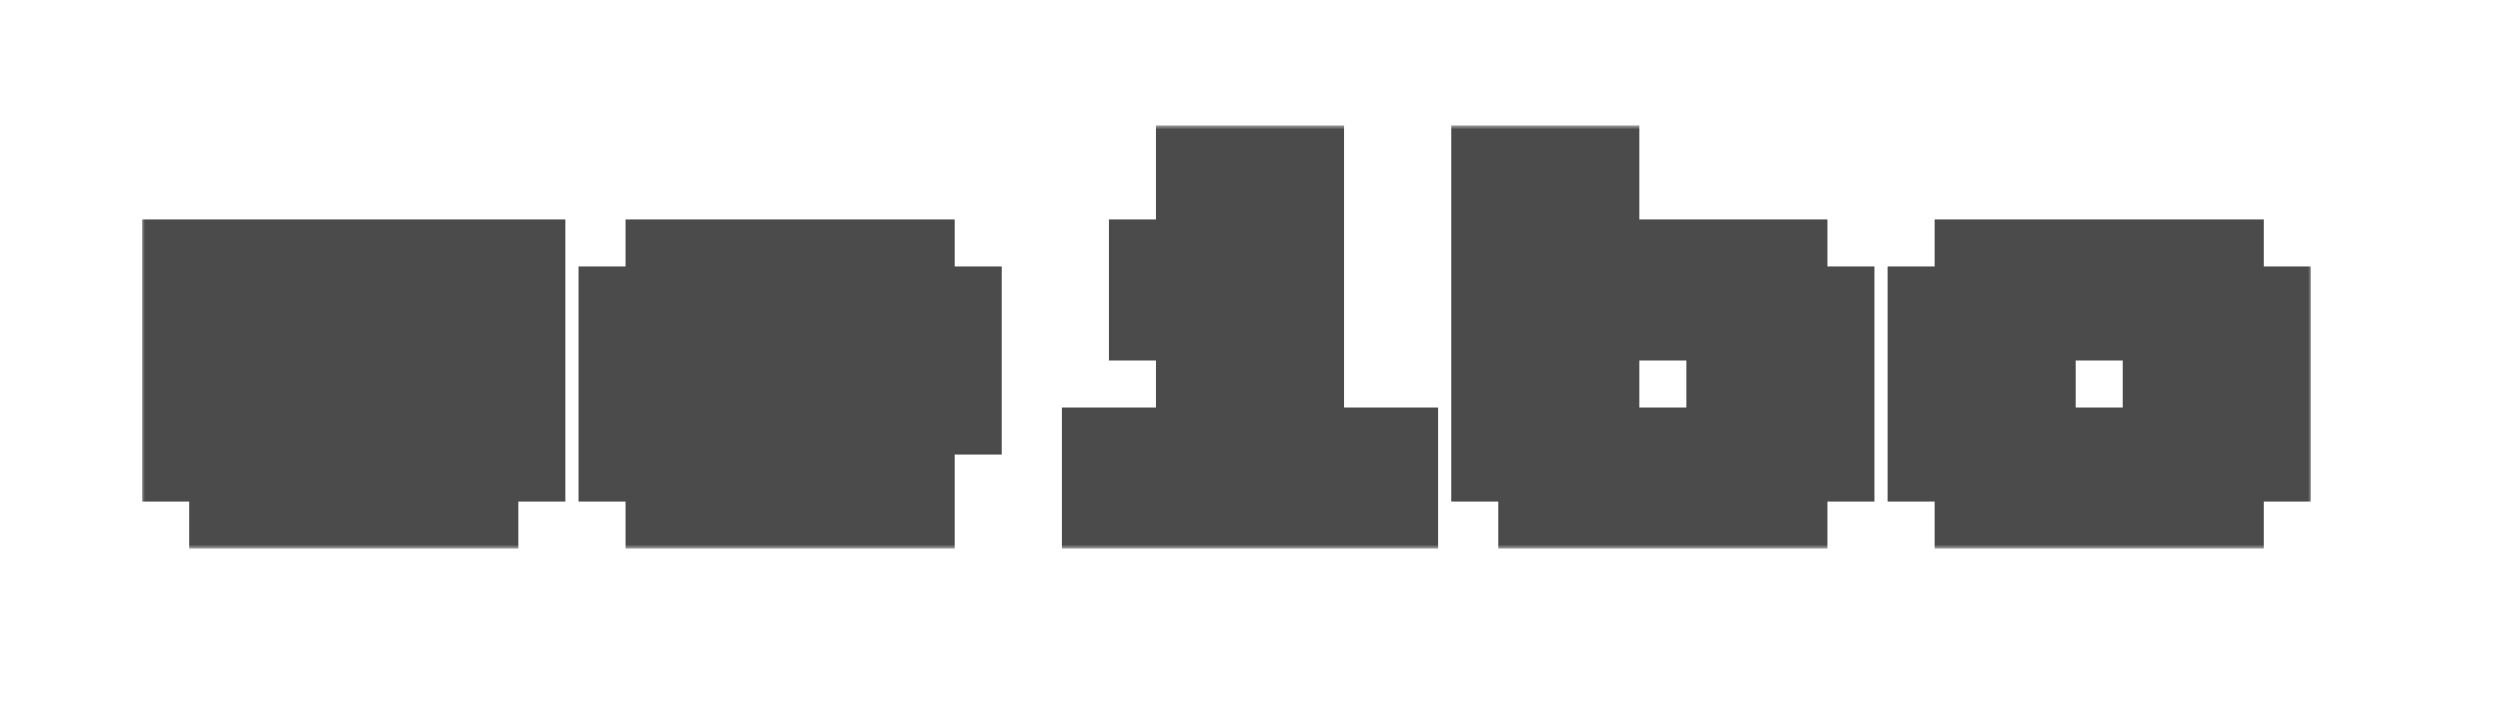 <svg width="319" height="92" viewBox="0 0 319 92" fill="none" xmlns="http://www.w3.org/2000/svg">
<mask id="path-1-outside-1_301_20" maskUnits="userSpaceOnUse" x="18" y="16" width="277" height="54" fill="black">
<rect fill="white" x="18" y="16" width="277" height="54"/>
<path d="M36.14 58H42.14V64H30.14V58H24.14V34H36.14V58ZM48.14 34V58H42.14V34H48.14ZM66.14 34V58H60.14V64H48.14V58H54.14V34H66.14ZM85.82 64V58H79.82V40H85.82V34H115.82V40H121.82V52H91.82V58H115.82V64H85.82ZM91.82 46H109.82V40H91.82V46ZM153.5 28V22H165.5V28H153.5ZM141.5 64V58H153.5V40H147.5V34H165.5V58H177.5V64H141.5ZM197.18 64V58H191.18V22H203.18V34H227.18V40H233.18V58H227.18V64H197.18ZM203.18 58H221.18V40H203.18V58ZM252.86 64V58H246.86V40H252.86V34H282.86V40H288.86V58H282.86V64H252.86ZM258.86 58H276.86V40H258.86V58Z"/>
</mask>
<path d="M36.14 58H42.14V64H30.14V58H24.14V34H36.14V58ZM48.14 34V58H42.14V34H48.14ZM66.14 34V58H60.14V64H48.14V58H54.14V34H66.14ZM85.82 64V58H79.82V40H85.82V34H115.82V40H121.82V52H91.82V58H115.82V64H85.82ZM91.82 46H109.82V40H91.82V46ZM153.5 28V22H165.5V28H153.5ZM141.5 64V58H153.5V40H147.5V34H165.5V58H177.5V64H141.5ZM197.18 64V58H191.18V22H203.18V34H227.18V40H233.18V58H227.18V64H197.18ZM203.18 58H221.18V40H203.18V58ZM252.86 64V58H246.86V40H252.86V34H282.86V40H288.86V58H282.86V64H252.86ZM258.86 58H276.86V40H258.86V58Z" fill="#C5C5C5"/>
<path d="M36.14 58H30.14V64H36.14V58ZM42.14 58H48.14V52H42.14V58ZM42.14 64V70H48.14V64H42.14ZM30.14 64H24.14V70H30.14V64ZM30.14 58H36.14V52H30.14V58ZM24.14 58H18.14V64H24.14V58ZM24.14 34V28H18.14V34H24.14ZM36.14 34H42.14V28H36.14V34ZM48.14 34H54.14V28H48.14V34ZM48.14 58V64H54.14V58H48.14ZM42.14 58H36.14V64H42.14V58ZM42.14 34V28H36.14V34H42.14ZM66.14 34H72.14V28H66.14V34ZM66.14 58V64H72.14V58H66.14ZM60.14 58V52H54.14V58H60.14ZM60.14 64V70H66.14V64H60.14ZM48.14 64H42.14V70H48.14V64ZM48.14 58V52H42.14V58H48.14ZM54.14 58V64H60.14V58H54.14ZM54.14 34V28H48.14V34H54.14ZM36.14 64H42.14V52H36.14V64ZM36.14 58V64H48.14V58H36.14ZM42.14 58H30.14V70H42.14V58ZM36.14 64V58H24.14V64H36.14ZM30.14 52H24.14V64H30.14V52ZM30.14 58V34H18.14V58H30.14ZM24.14 40H36.14V28H24.14V40ZM30.14 34V58H42.14V34H30.14ZM42.14 34V58H54.14V34H42.14ZM48.14 52H42.14V64H48.14V52ZM48.14 58V34H36.14V58H48.14ZM42.14 40H48.14V28H42.14V40ZM60.14 34V58H72.14V34H60.14ZM66.14 52H60.14V64H66.14V52ZM54.14 58V64H66.14V58H54.14ZM60.14 58H48.14V70H60.14V58ZM54.14 64V58H42.14V64H54.14ZM48.14 64H54.14V52H48.14V64ZM60.14 58V34H48.14V58H60.14ZM54.14 40H66.14V28H54.14V40ZM85.82 64H79.82V70H85.82V64ZM85.82 58H91.82V52H85.82V58ZM79.82 58H73.82V64H79.82V58ZM79.82 40V34H73.82V40H79.82ZM85.82 40V46H91.82V40H85.82ZM85.82 34V28H79.82V34H85.82ZM115.82 34H121.82V28H115.82V34ZM115.82 40H109.82V46H115.82V40ZM121.82 40H127.82V34H121.82V40ZM121.82 52V58H127.82V52H121.82ZM91.82 52V46H85.82V52H91.82ZM91.82 58H85.82V64H91.82V58ZM115.82 58H121.82V52H115.82V58ZM115.82 64V70H121.82V64H115.82ZM91.82 46H85.82V52H91.82V46ZM109.82 46V52H115.82V46H109.82ZM109.82 40H115.82V34H109.82V40ZM91.82 40V34H85.82V40H91.82ZM91.82 64V58H79.82V64H91.82ZM85.82 52H79.82V64H85.82V52ZM85.82 58V40H73.82V58H85.82ZM79.82 46H85.82V34H79.82V46ZM91.82 40V34H79.82V40H91.82ZM85.82 40H115.82V28H85.82V40ZM109.82 34V40H121.82V34H109.82ZM115.82 46H121.82V34H115.82V46ZM115.82 40V52H127.82V40H115.82ZM121.82 46H91.82V58H121.82V46ZM85.82 52V58H97.82V52H85.82ZM91.82 64H115.82V52H91.82V64ZM109.82 58V64H121.82V58H109.82ZM115.82 58H85.82V70H115.82V58ZM91.82 52H109.82V40H91.82V52ZM115.82 46V40H103.82V46H115.82ZM109.82 34H91.82V46H109.82V34ZM85.82 40V46H97.82V40H85.82ZM153.5 28H147.5V34H153.5V28ZM153.5 22V16H147.5V22H153.5ZM165.5 22H171.5V16H165.5V22ZM165.5 28V34H171.5V28H165.5ZM141.5 64H135.5V70H141.5V64ZM141.5 58V52H135.5V58H141.5ZM153.5 58V64H159.5V58H153.5ZM153.5 40H159.5V34H153.5V40ZM147.5 40H141.5V46H147.5V40ZM147.5 34V28H141.5V34H147.5ZM165.5 34H171.5V28H165.5V34ZM165.5 58H159.5V64H165.5V58ZM177.5 58H183.5V52H177.5V58ZM177.5 64V70H183.5V64H177.5ZM159.5 28V22H147.5V28H159.5ZM153.5 28H165.5V16H153.5V28ZM159.5 22V28H171.5V22H159.5ZM165.5 22H153.5V34H165.5V22ZM147.5 64V58H135.5V64H147.5ZM141.5 64H153.5V52H141.5V64ZM159.5 58V40H147.5V58H159.5ZM153.5 34H147.5V46H153.5V34ZM153.5 40V34H141.5V40H153.5ZM147.5 40H165.5V28H147.5V40ZM159.5 34V58H171.5V34H159.5ZM165.5 64H177.5V52H165.5V64ZM171.5 58V64H183.5V58H171.5ZM177.5 58H141.5V70H177.5V58ZM197.18 64H191.18V70H197.18V64ZM197.18 58H203.18V52H197.18V58ZM191.18 58H185.18V64H191.18V58ZM191.18 22V16H185.18V22H191.18ZM203.18 22H209.18V16H203.18V22ZM203.18 34H197.18V40H203.18V34ZM227.18 34H233.18V28H227.18V34ZM227.18 40H221.18V46H227.18V40ZM233.18 40H239.18V34H233.18V40ZM233.18 58V64H239.18V58H233.18ZM227.18 58V52H221.18V58H227.18ZM227.18 64V70H233.18V64H227.18ZM203.18 58H197.18V64H203.18V58ZM221.18 58V64H227.18V58H221.18ZM221.18 40H227.18V34H221.18V40ZM203.18 40V34H197.18V40H203.18ZM203.18 64V58H191.18V64H203.18ZM197.18 52H191.18V64H197.18V52ZM197.18 58V22H185.18V58H197.18ZM191.18 28H203.18V16H191.18V28ZM197.18 22V34H209.18V22H197.18ZM203.18 40H227.18V28H203.18V40ZM221.18 34V40H233.18V34H221.18ZM227.18 46H233.18V34H227.18V46ZM227.18 40V58H239.18V40H227.18ZM233.18 52H227.18V64H233.18V52ZM221.18 58V64H233.18V58H221.18ZM227.18 58H197.18V70H227.18V58ZM203.18 64H221.18V52H203.18V64ZM227.18 58V40H215.18V58H227.18ZM221.18 34H203.18V46H221.18V34ZM197.18 40V58H209.18V40H197.18ZM252.86 64H246.86V70H252.86V64ZM252.86 58H258.86V52H252.86V58ZM246.86 58H240.86V64H246.86V58ZM246.86 40V34H240.86V40H246.86ZM252.86 40V46H258.86V40H252.86ZM252.86 34V28H246.86V34H252.86ZM282.86 34H288.86V28H282.86V34ZM282.86 40H276.86V46H282.86V40ZM288.86 40H294.86V34H288.86V40ZM288.86 58V64H294.86V58H288.86ZM282.86 58V52H276.86V58H282.86ZM282.86 64V70H288.86V64H282.86ZM258.86 58H252.86V64H258.86V58ZM276.86 58V64H282.86V58H276.86ZM276.86 40H282.86V34H276.86V40ZM258.86 40V34H252.86V40H258.86ZM258.86 64V58H246.86V64H258.86ZM252.86 52H246.86V64H252.86V52ZM252.86 58V40H240.86V58H252.86ZM246.86 46H252.86V34H246.86V46ZM258.86 40V34H246.86V40H258.86ZM252.86 40H282.86V28H252.86V40ZM276.86 34V40H288.86V34H276.86ZM282.86 46H288.86V34H282.86V46ZM282.86 40V58H294.86V40H282.86ZM288.86 52H282.86V64H288.86V52ZM276.86 58V64H288.86V58H276.86ZM282.86 58H252.86V70H282.86V58ZM258.86 64H276.86V52H258.86V64ZM282.86 58V40H270.86V58H282.86ZM276.86 34H258.86V46H276.86V34ZM252.86 40V58H264.86V40H252.86Z" fill="#4B4B4B" mask="url(#path-1-outside-1_301_20)"/>
</svg>
